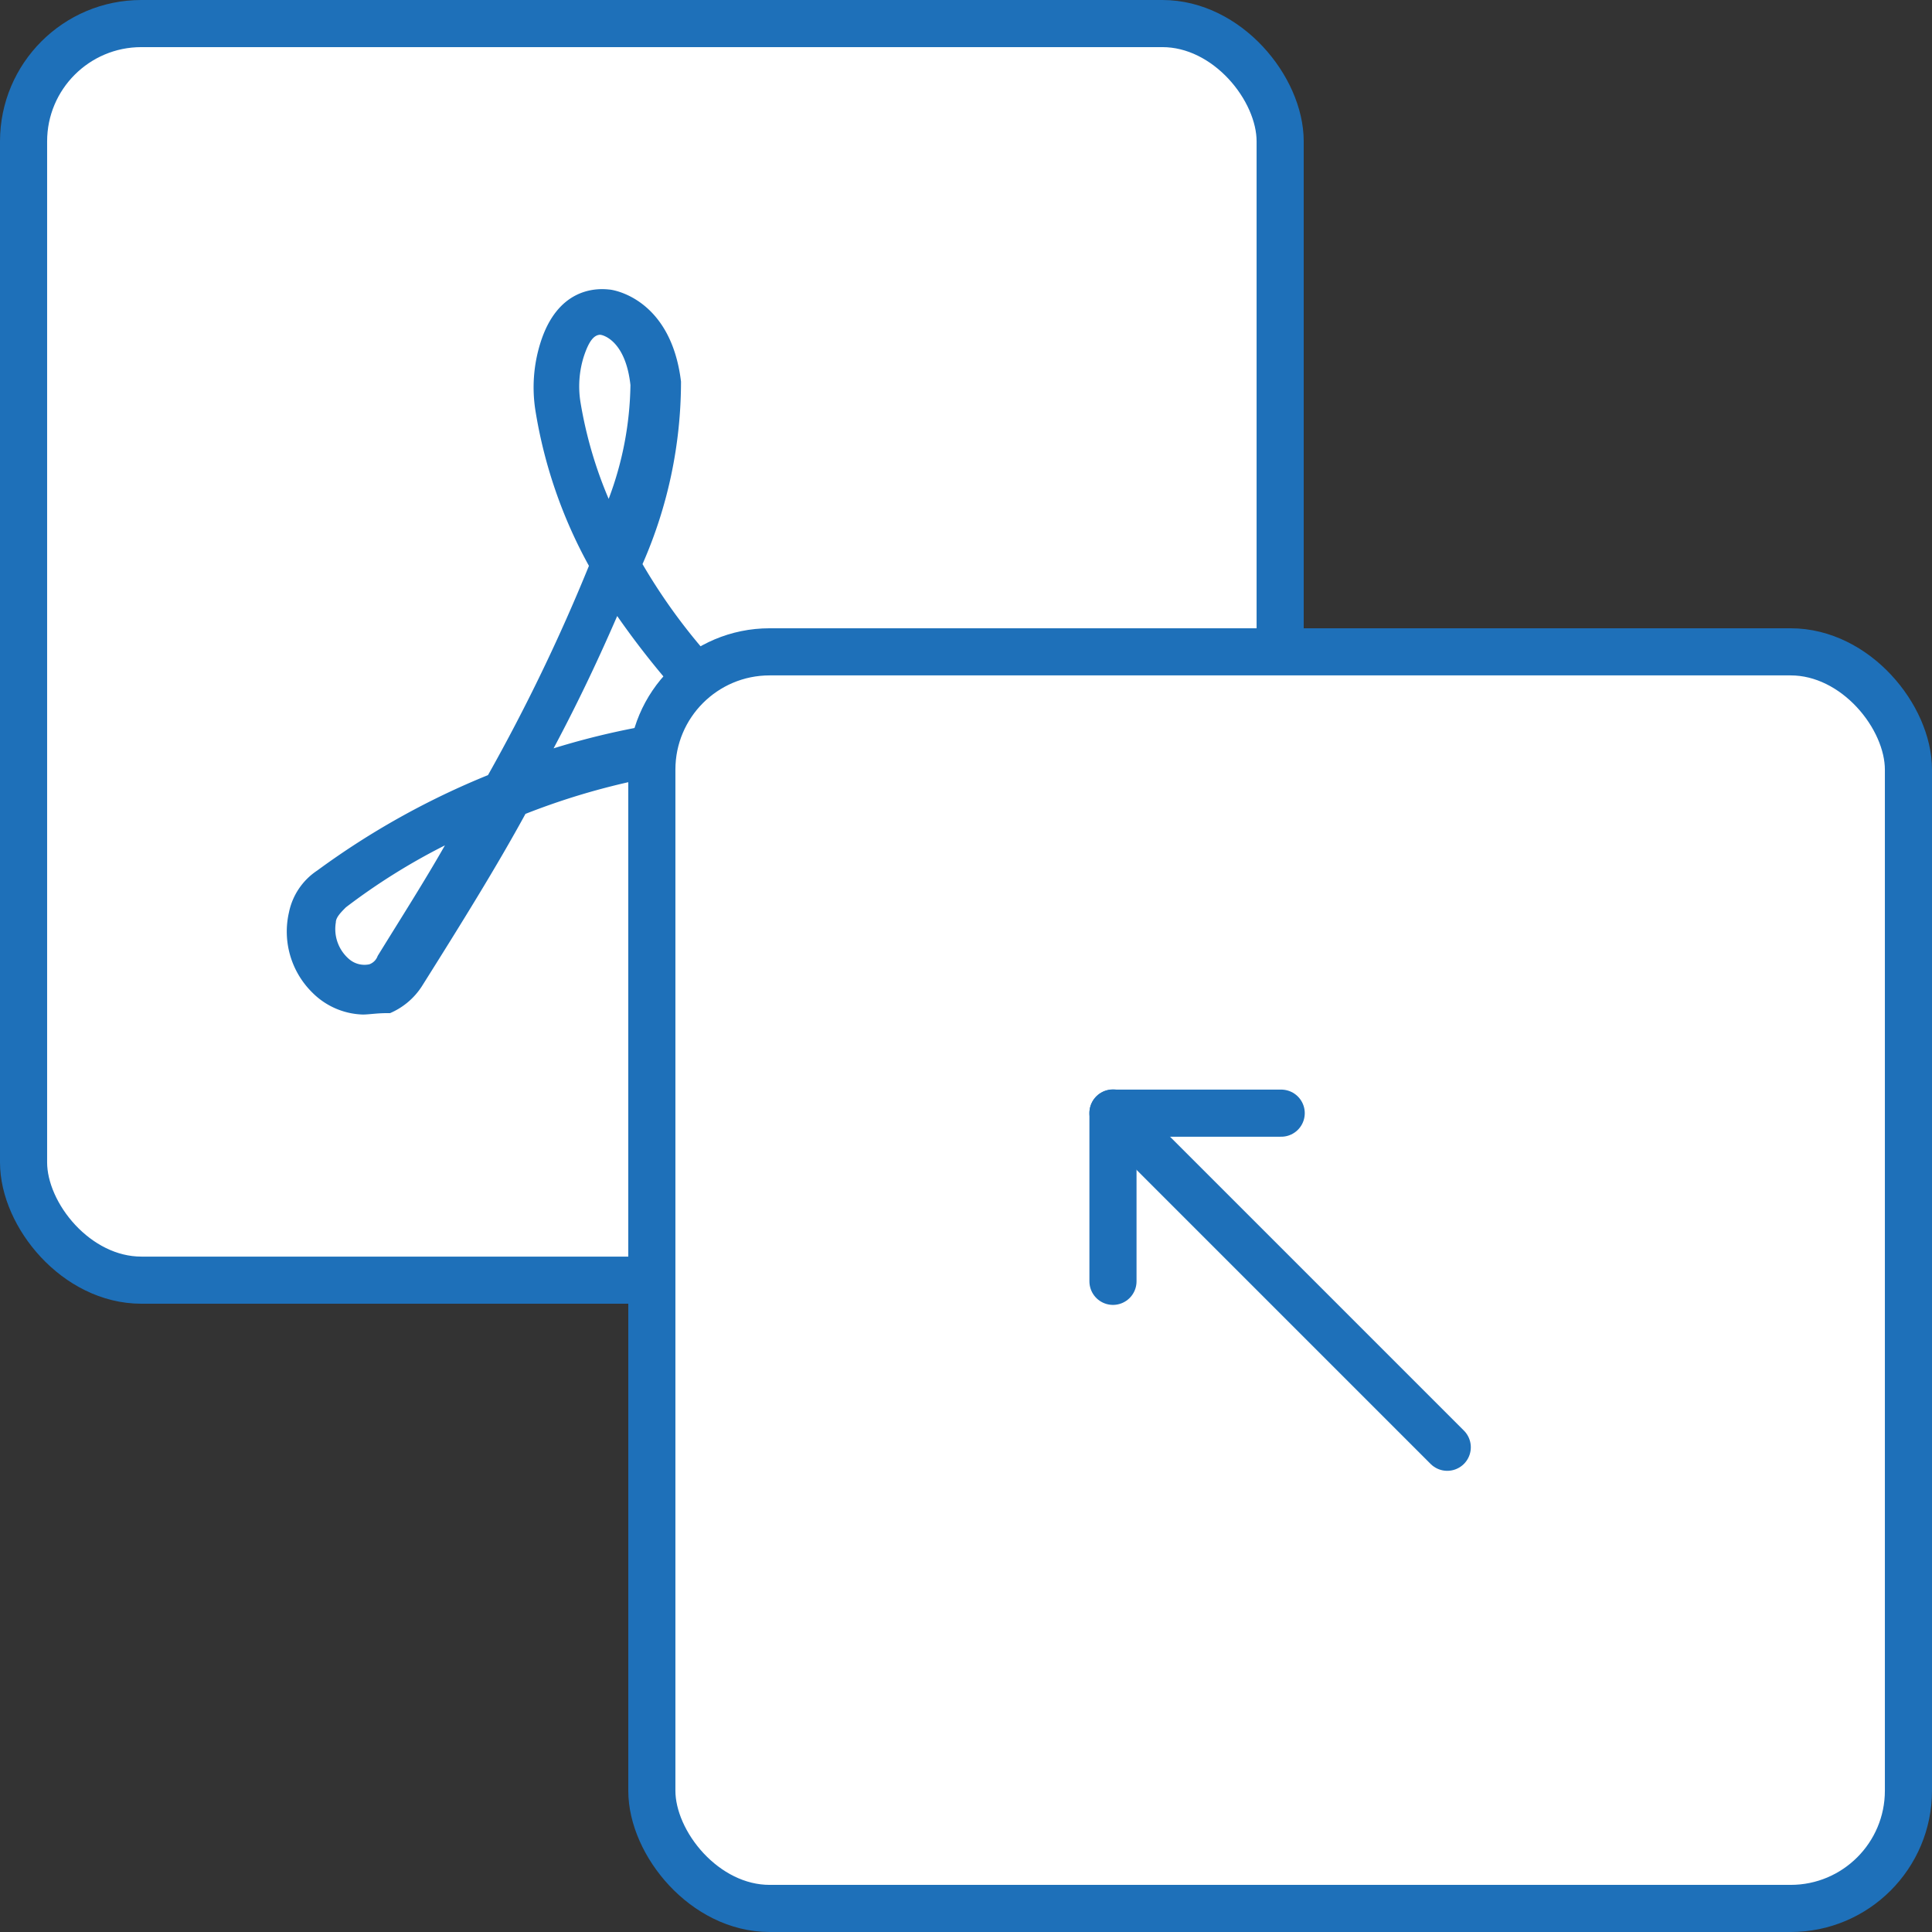 <svg xmlns="http://www.w3.org/2000/svg" width="41" height="41" viewBox="0 0 41 41">
  <rect x="0" y="0" width="41" height="41" fill="#333333" stroke="none"/>
  <g id="JPG_To_PDF" data-name="JPG To PDF" transform="translate(-34 -204.667)">
    <g id="Group_2881" data-name="Group 2881" transform="translate(34.5 205.167)">
      <rect id="Rectangle_662" data-name="Rectangle 662" width="26.667" height="26.667" rx="2.5" fill="#fff" stroke="#1e70b9" stroke-miterlimit="10" stroke-width="1"/>
      <path id="Path_1770" data-name="Path 1770" d="M41,225.492a1.575,1.575,0,0,1-1.066-.462,1.817,1.817,0,0,1-.5-1.705,1.4,1.4,0,0,1,.6-.889,16.77,16.77,0,0,1,3.624-2.025A39.082,39.082,0,0,0,45.8,215.97a10.152,10.152,0,0,1-1.137-3.305,3.157,3.157,0,0,1,.106-1.422c.355-1.137,1.137-1.173,1.457-1.137.071,0,1.314.178,1.528,1.954a9.612,9.612,0,0,1-.817,3.873,12.33,12.33,0,0,0,2.771,3.27,16.392,16.392,0,0,1,4.015.462,1.518,1.518,0,0,1,.818.5,1.317,1.317,0,0,1,.248,1.386h0a1.47,1.47,0,0,1-.283.5,1.372,1.372,0,0,1-1.742.391,18.823,18.823,0,0,1-3.411-2.238,14.957,14.957,0,0,0-4.9,1.03c-.6,1.1-1.35,2.31-2.2,3.661a1.507,1.507,0,0,1-.675.568h0C41.323,225.457,41.146,225.492,41,225.492Zm1.742-3.589a13.4,13.4,0,0,0-2.1,1.314c-.106.107-.213.214-.213.32a.841.841,0,0,0,.285.782.5.5,0,0,0,.426.107h0a.293.293,0,0,0,.177-.178C41.82,223.432,42.319,222.65,42.745,221.9Zm8.279-1.705a19.956,19.956,0,0,0,2.133,1.279.34.34,0,0,0,.426-.106,1,1,0,0,0,.142-.249c.072-.177.072-.249-.035-.355a.685.685,0,0,0-.319-.177A13.41,13.41,0,0,0,51.024,220.2ZM46.4,217.035c-.355.817-.782,1.742-1.35,2.808a16.16,16.16,0,0,1,3.127-.64A17.805,17.805,0,0,1,46.4,217.035Zm-.355-5.969c-.142,0-.248.142-.354.462a2.111,2.111,0,0,0-.072.959,8.936,8.936,0,0,0,.6,2.062,7.1,7.1,0,0,0,.462-2.416c-.106-.96-.6-1.066-.64-1.066Z" transform="translate(-33.802 -204.462)" fill="#1e70b9"/>
      <rect id="Rectangle_663" data-name="Rectangle 663" width="26.667" height="26.667" rx="2.5" transform="translate(13.333 13.333)" fill="#fff" stroke="#1e70b9" stroke-miterlimit="10" stroke-width="1"/>
      <g id="Group_2880" data-name="Group 2880" transform="translate(23.119 23.119)">
        <line id="Line_359" data-name="Line 359" x1="7.094" y1="7.094" fill="#fff" stroke="#1e70b9" stroke-linecap="round" stroke-miterlimit="10" stroke-width="1"/>
        <path id="Path_1771" data-name="Path 1771" d="M54.73,228.969V225.4H58.3" transform="translate(-54.73 -225.396)" fill="none" stroke="#1e70b9" stroke-linecap="round" stroke-linejoin="round" stroke-width="1"/>
      </g>
    </g>
  </g>
</svg>
